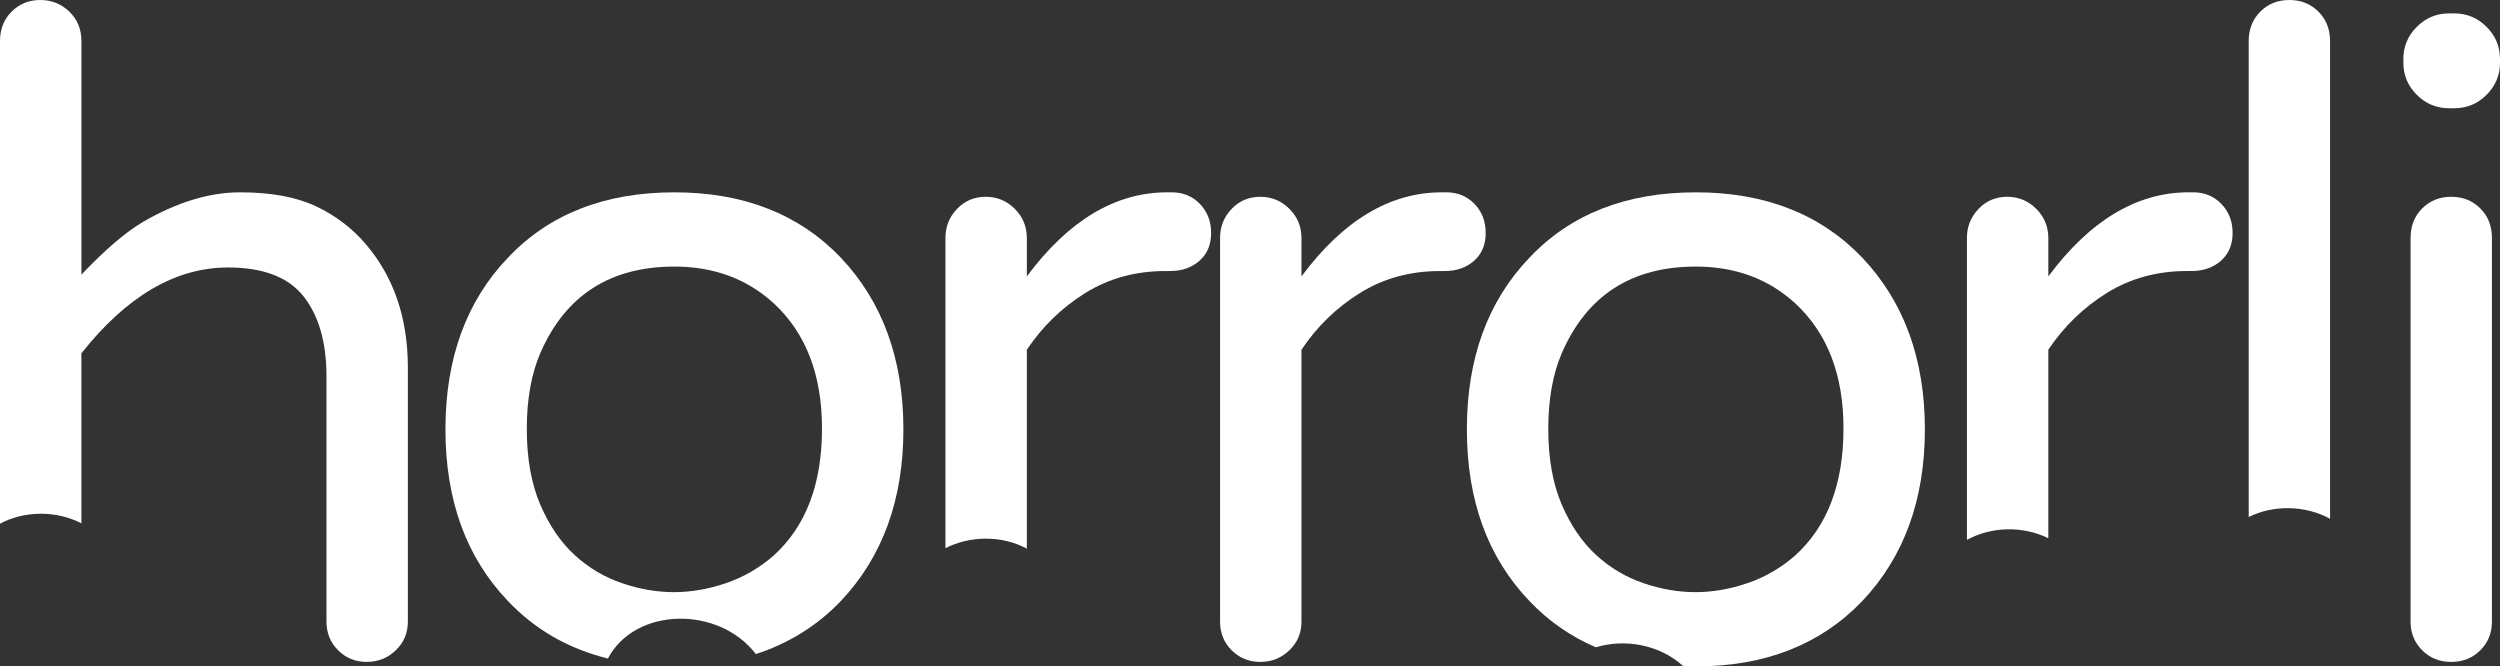 <?xml version="1.0" encoding="utf-8"?>
<!-- Generator: Adobe Illustrator 16.0.3, SVG Export Plug-In . SVG Version: 6.00 Build 0)  -->
<!DOCTYPE svg PUBLIC "-//W3C//DTD SVG 1.1//EN" "http://www.w3.org/Graphics/SVG/1.1/DTD/svg11.dtd">
<svg version="1.1" id="Layer_1" xmlns="http://www.w3.org/2000/svg" xmlns:xlink="http://www.w3.org/1999/xlink" x="0px" y="0px"
	 width="117.387px" height="31.291px" viewBox="0 0 117.387 31.291" enable-background="new 0 0 117.387 31.291"
	 xml:space="preserve">
<rect x="0" y="0" width="117.387" height="31.291" fill="#333333" stroke="none"/>
<g>
	<path fill="none" d="M31.668,12.517c-3.024,0-5.125,1.358-6.301,4.073c-0.42,0.98-0.63,2.163-0.63,3.549
		c0,1.387,0.21,2.569,0.63,3.55s0.959,1.771,1.617,2.373c0.658,0.602,1.4,1.043,2.227,1.322c0.826,0.281,1.638,0.42,2.436,0.42
		s1.609-0.139,2.436-0.42c0.826-0.279,1.575-0.714,2.248-1.301c1.512-1.372,2.268-3.361,2.268-5.964c0-2.521-0.756-4.48-2.268-5.88
		C35.069,13.091,33.516,12.517,31.668,12.517z"/>
	<path fill="none" d="M79.629,12.517c-3.023,0-5.123,1.358-6.299,4.073c-0.42,0.98-0.631,2.163-0.631,3.549
		c0,1.387,0.211,2.569,0.631,3.55s0.959,1.771,1.617,2.373c0.658,0.602,1.4,1.043,2.227,1.322c0.824,0.281,1.637,0.42,2.436,0.42
		c0.797,0,1.609-0.139,2.436-0.42c0.826-0.279,1.574-0.714,2.246-1.301c1.514-1.372,2.27-3.361,2.27-5.964
		c0-2.521-0.756-4.48-2.27-5.88C83.032,13.091,81.479,12.517,79.629,12.517z"/>
	<path fill="#FFFFFF" d="M14.826,9.681c-0.925-0.434-2.107-0.65-3.55-0.65S8.315,9.493,6.72,10.416
		c-0.812,0.477-1.778,1.302-2.897,2.479V1.932c0-0.56-0.189-1.021-0.568-1.386C2.877,0.183,2.422,0,1.89,0S0.91,0.183,0.545,0.546
		C0.182,0.911,0,1.372,0,1.932v22.657c1.155-0.617,2.649-0.621,3.822-0.017V16.59c2.127-2.687,4.424-4.031,6.887-4.031
		c1.652,0,2.836,0.455,3.55,1.364c0.714,0.91,1.071,2.163,1.071,3.759V29.19c0,0.532,0.182,0.98,0.545,1.344
		c0.365,0.363,0.813,0.545,1.345,0.545s0.987-0.183,1.364-0.545c0.379-0.364,0.567-0.812,0.567-1.344V17.262
		c0-2.323-0.657-4.256-1.974-5.796C16.533,10.71,15.75,10.116,14.826,9.681z"/>
	<path fill="#FFFFFF" d="M31.668,9.031c-3.276,0-5.881,1.022-7.813,3.065c-1.96,2.045-2.939,4.733-2.939,8.065
		s0.979,6.02,2.939,8.063c1.271,1.345,2.838,2.238,4.69,2.698c1.269-2.426,5.202-2.49,6.946-0.21
		c1.536-0.501,2.87-1.322,3.987-2.488c1.96-2.071,2.941-4.76,2.941-8.063c0-3.304-0.981-5.992-2.941-8.065
		C37.52,10.053,34.916,9.031,31.668,9.031z M36.33,26.083c-0.673,0.587-1.422,1.021-2.248,1.301c-0.826,0.281-1.638,0.42-2.436,0.42
		s-1.609-0.139-2.436-0.42c-0.826-0.279-1.568-0.72-2.227-1.322c-0.658-0.603-1.197-1.393-1.617-2.373s-0.63-2.163-0.63-3.55
		c0-1.386,0.21-2.568,0.63-3.549c1.176-2.715,3.276-4.073,6.301-4.073c1.848,0,3.401,0.574,4.662,1.722
		c1.512,1.4,2.268,3.359,2.268,5.88C38.598,22.722,37.842,24.711,36.33,26.083z"/>
	<path fill="#FFFFFF" d="M55.02,9.03h-0.211c-2.436,0-4.635,1.316-6.594,3.948v-1.807c0-0.531-0.189-0.986-0.566-1.365
		c-0.379-0.378-0.834-0.566-1.365-0.566c-0.533,0-0.982,0.188-1.344,0.566c-0.365,0.379-0.547,0.834-0.547,1.365V25.74
		c1.172-0.603,2.666-0.598,3.822,0.021v-9.339c0.729-1.091,1.645-1.98,2.75-2.667c1.105-0.686,2.359-1.028,3.76-1.028h0.211
		c0.559,0,1.021-0.161,1.385-0.483s0.547-0.756,0.547-1.302s-0.176-1.001-0.525-1.365C55.991,9.213,55.549,9.03,55.02,9.03z"/>
	<path fill="#FFFFFF" d="M69.76,10.941c0-0.546-0.174-1.001-0.523-1.365c-0.352-0.364-0.793-0.546-1.324-0.546h-0.209
		c-2.438,0-4.635,1.316-6.594,3.948v-1.807c0-0.531-0.189-0.986-0.568-1.365c-0.377-0.378-0.832-0.566-1.365-0.566
		c-0.531,0-0.98,0.188-1.344,0.566c-0.363,0.379-0.545,0.834-0.545,1.365V29.19c0,0.532,0.182,0.98,0.545,1.344
		c0.363,0.363,0.813,0.546,1.344,0.546c0.533,0,0.988-0.183,1.365-0.546c0.379-0.364,0.568-0.812,0.568-1.344V16.422
		c0.727-1.091,1.645-1.98,2.75-2.667c1.105-0.686,2.357-1.028,3.76-1.028h0.209c0.561,0,1.021-0.161,1.387-0.483
		C69.579,11.922,69.76,11.487,69.76,10.941z"/>
	<path fill="#FFFFFF" d="M79.629,9.031c-3.275,0-5.879,1.022-7.811,3.065c-1.961,2.045-2.941,4.733-2.941,8.065
		s0.98,6.02,2.941,8.063c0.893,0.945,1.936,1.662,3.115,2.17c1.363-0.417,2.994-0.124,4.09,0.873
		c0.201,0.008,0.398,0.024,0.605,0.024c3.248,0,5.854-1.022,7.813-3.067c1.961-2.071,2.941-4.76,2.941-8.063
		c0-3.304-0.98-5.992-2.941-8.065C85.483,10.053,82.877,9.031,79.629,9.031z M84.292,26.083c-0.672,0.587-1.42,1.021-2.246,1.301
		c-0.826,0.281-1.639,0.42-2.436,0.42c-0.799,0-1.611-0.139-2.436-0.42c-0.826-0.279-1.568-0.72-2.227-1.322
		c-0.658-0.603-1.197-1.393-1.617-2.373s-0.631-2.163-0.631-3.55c0-1.386,0.211-2.568,0.631-3.549
		c1.176-2.715,3.275-4.073,6.299-4.073c1.85,0,3.402,0.574,4.662,1.722c1.514,1.4,2.27,3.359,2.27,5.88
		C86.561,22.722,85.805,24.711,84.292,26.083z"/>
	<path fill="#FFFFFF" d="M104.831,10.941c0-0.546-0.176-1.001-0.527-1.365c-0.35-0.364-0.791-0.546-1.322-0.546h-0.211
		c-2.434,0-4.633,1.316-6.592,3.948v-1.807c0-0.531-0.189-0.986-0.566-1.365c-0.379-0.378-0.834-0.566-1.365-0.566
		c-0.533,0-0.982,0.188-1.344,0.566c-0.365,0.379-0.547,0.834-0.547,1.365v14.179c1.16-0.64,2.652-0.658,3.822-0.077v-8.852
		c0.729-1.091,1.645-1.98,2.75-2.667c1.105-0.686,2.359-1.028,3.758-1.028h0.211c0.561,0,1.023-0.161,1.387-0.483
		S104.831,11.487,104.831,10.941z"/>
	<path fill="#FFFFFF" d="M109.407,24.359V1.932c0-0.56-0.182-1.022-0.545-1.386C108.497,0.183,108.042,0,107.497,0
		c-0.547,0-1.002,0.183-1.365,0.546c-0.363,0.364-0.545,0.826-0.545,1.386v22.344C106.749,23.698,108.243,23.719,109.407,24.359z"/>
	<path fill="#FFFFFF" d="M116.756,1.26c-0.42-0.42-0.924-0.63-1.512-0.63h-0.252c-0.588,0-1.092,0.21-1.512,0.63
		s-0.631,0.924-0.631,1.512V2.94c0,0.588,0.211,1.092,0.631,1.512s0.924,0.63,1.512,0.63h0.252c0.588,0,1.092-0.21,1.512-0.63
		s0.631-0.924,0.631-1.512V2.772C117.387,2.185,117.176,1.68,116.756,1.26z"/>
	<path fill="#FFFFFF" d="M115.098,9.24c-0.547,0-1.002,0.183-1.365,0.546c-0.363,0.364-0.545,0.826-0.545,1.386V29.19
		c0,0.533,0.182,0.98,0.545,1.344s0.818,0.546,1.365,0.546s1-0.183,1.365-0.546c0.363-0.363,0.545-0.811,0.545-1.344V11.172
		c0-0.56-0.182-1.022-0.545-1.386C116.098,9.423,115.645,9.24,115.098,9.24z"/>
</g>
</svg>
